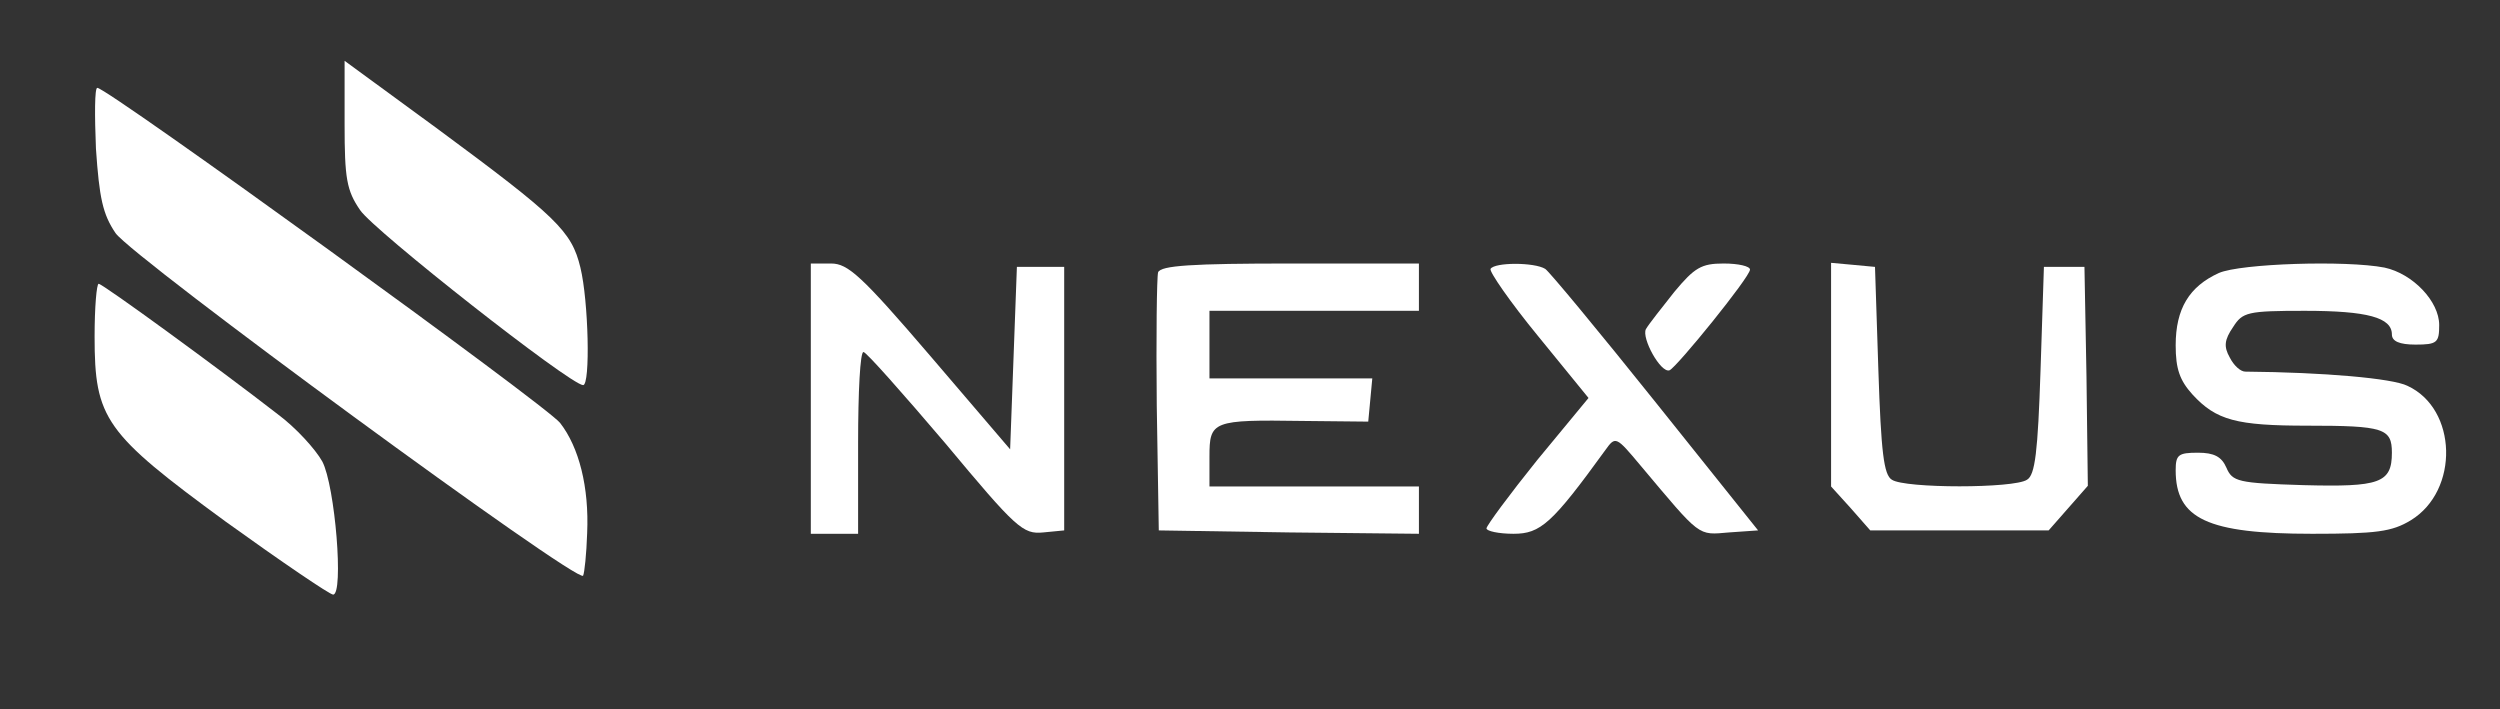 <?xml version="1.0" standalone="no"?>
<!DOCTYPE svg PUBLIC "-//W3C//DTD SVG 20010904//EN"
 "http://www.w3.org/TR/2001/REC-SVG-20010904/DTD/svg10.dtd">
<svg version="1.0" xmlns="http://www.w3.org/2000/svg"
 width="370pt" height="105pt" viewBox="0 0 370 105"
 preserveAspectRatio="xMidYMid meet">

<rect x="0" y="0" width="370" height="105" fill="#333333" stroke="none"/>

<g transform="translate(0,105) scale(0.1,-0.1)"
fill="#fff" stroke="none">
<path d="M510 866 c0 -80 3 -98 23 -127 20 -30 310 -258 330 -259 11 0 8 125
-4 174 -13 54 -35 75 -211 205 l-138 101 0 -94z"/>
<path d="M142 830 c5 -73 10 -97 29 -125 25 -36 685 -520 692 -507 2 4 5 32 6
63 3 68 -12 127 -40 163 -19 25 -670 496 -685 496 -4 0 -4 -41 -2 -90z"/>
<path d="M1200 460 l0 -200 35 0 35 0 0 135 c0 74 3 135 8 134 4 0 58 -61 121
-135 105 -126 115 -135 145 -132 l31 3 0 195 0 195 -35 0 -35 0 -5 -135 -5
-135 -118 138 c-102 119 -122 137 -147 137 l-30 0 0 -200z"/>
<path d="M1714 647 c-2 -7 -3 -96 -2 -197 l3 -185 193 -3 192 -2 0 35 0 35
-155 0 -155 0 0 44 c0 53 4 55 138 53 l97 -1 3 32 3 32 -120 0 -121 0 0 50 0
50 155 0 155 0 0 35 0 35 -190 0 c-146 0 -192 -3 -196 -13z"/>
<path d="M2206 652 c-2 -4 29 -49 70 -99 l75 -92 -76 -92 c-41 -51 -75 -97
-75 -101 0 -4 18 -8 40 -8 40 0 57 15 136 124 15 21 16 20 52 -23 90 -107 84
-103 131 -99 l43 3 -152 190 c-84 105 -157 193 -163 197 -16 10 -75 10 -81 0z"/>
<path d="M2478 618 c-19 -24 -38 -48 -42 -55 -7 -13 22 -66 35 -61 11 5 119
138 119 149 0 5 -17 9 -39 9 -33 0 -43 -6 -73 -42z"/>
<path d="M2710 496 l0 -166 29 -32 29 -33 132 0 132 0 29 33 29 33 -2 162 -3
162 -30 0 -30 0 -5 -153 c-4 -121 -8 -155 -20 -162 -19 -13 -181 -13 -200 0
-12 7 -16 41 -20 162 l-5 153 -32 3 -33 3 0 -165z"/>
<path d="M3284 646 c-44 -20 -64 -53 -64 -107 0 -35 6 -52 25 -73 35 -38 65
-46 170 -46 113 0 125 -4 125 -40 0 -45 -18 -51 -131 -48 -97 3 -105 5 -114
26 -7 16 -18 22 -42 22 -29 0 -33 -3 -33 -26 0 -72 47 -94 202 -94 95 0 118 3
146 20 72 44 69 165 -5 199 -22 11 -123 20 -240 21 -7 0 -17 9 -23 21 -9 16
-8 26 5 45 14 22 21 24 106 24 93 0 129 -10 129 -35 0 -10 11 -15 35 -15 32 0
35 3 35 29 0 35 -39 76 -81 85 -57 11 -213 6 -245 -8z"/>
<path d="M140 552 c0 -122 15 -143 194 -274 82 -59 154 -108 159 -108 16 0 3
161 -16 197 -10 18 -39 50 -66 70 -85 66 -259 193 -265 193 -3 0 -6 -35 -6
-78z"/>
</g>
</svg>
